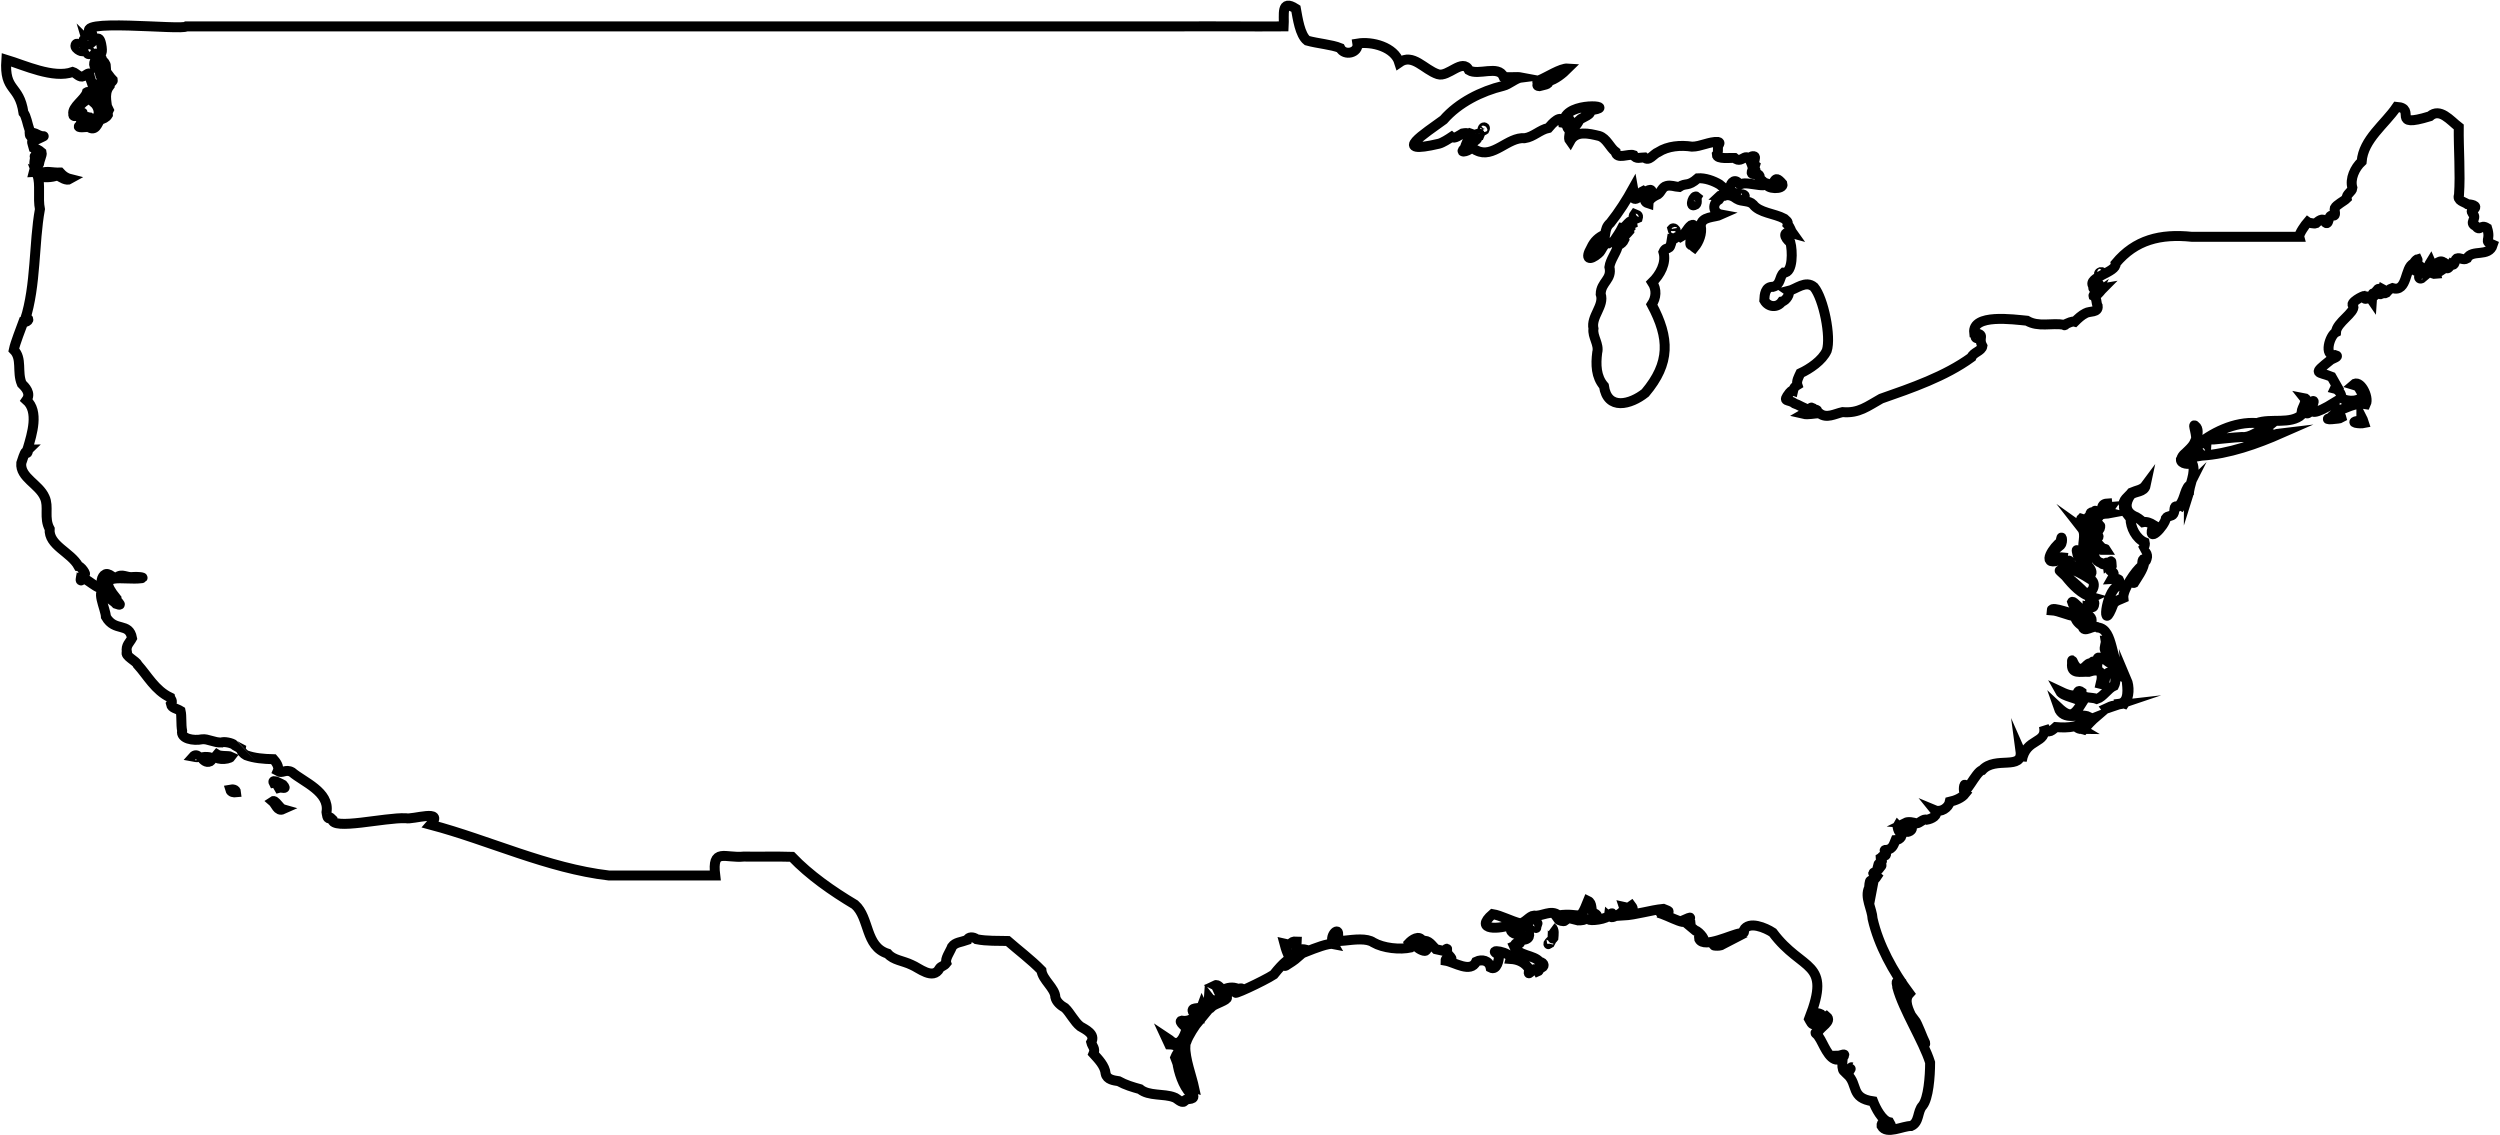<svg width="1004" height="456" viewBox="0 0 1004 456" fill="none" xmlns="http://www.w3.org/2000/svg">
<path d="M545.135 17.5C551.035 16.5 560.035 18.9 561.935 25.1C567.435 21.2 571.935 28 577.435 29.8C581.535 31.2 587.435 23.1 589.935 28.2C593.635 30.5 601.835 26 603.835 30.8C605.835 31.3 608.935 30.7 611.035 31.1C608.635 31.4 606.135 33.9 603.635 34.5C594.935 36.6 585.735 41.2 579.735 48.1C572.435 53.5 558.035 62.4 577.935 57.7C579.435 57.3 581.735 55.8 582.935 55C584.035 56 586.435 54.1 587.335 53.6C592.635 52.6 588.635 56.8 588.335 59.4C584.935 62.4 591.535 60 590.535 59.3C590.735 58.7 592.735 60.5 592.935 60.4C599.635 63.9 605.535 54.9 612.335 55.5C615.835 55 618.435 52.1 621.835 51.4C623.335 49.6 627.135 45.5 627.735 49.3C629.735 49.6 628.835 51.3 630.235 52.1C630.835 53.5 629.535 55.4 630.535 56.7C632.935 52.3 638.035 53.6 642.235 54.6C645.235 55.5 646.535 59.3 648.835 61C649.235 64.2 654.135 61.6 656.035 62.3C657.035 64.1 658.835 63.2 660.335 63.2C662.235 65.1 664.035 61.8 665.935 61.1C669.835 58.6 674.935 58.2 679.535 58.9C682.935 58.9 686.535 56.8 689.935 57C691.335 57.3 689.935 58.1 689.935 59.1C689.835 60.2 690.135 61.3 689.435 62.1C689.435 64.1 695.335 63.3 696.535 63.4C700.135 66.6 701.335 58.5 704.035 67.7C701.735 72.1 707.235 67.8 706.735 71.8C713.735 77 701.535 72.6 699.435 73.9C698.335 74.4 698.135 73.2 697.435 72.9C695.635 72 694.335 75 695.035 76.3C694.335 78 691.335 74.5 690.635 74.1C688.135 72.6 684.735 71.4 681.835 71.6C677.735 75.2 677.135 73.2 674.335 75.1C672.735 75 670.935 74.2 669.235 74.7C667.535 75.1 667.135 77.1 665.935 78C664.435 78.7 662.135 79.9 662.035 81.7C658.235 80.5 663.735 78.3 663.335 76.7C662.835 75.3 660.935 77.6 659.835 76.7C658.735 77.2 658.435 78.9 657.535 79.6C654.935 81.1 656.135 76.5 655.935 75.5C653.335 80.2 650.235 85.1 646.735 89.5C645.235 90.8 644.935 92.1 644.635 94C641.935 95.4 640.335 96.7 639.035 99.5C636.335 104.2 638.435 104.8 641.935 101.8C643.335 100.8 643.835 97.6 645.935 97.7C647.335 96.7 649.135 97.7 649.635 99.2C648.835 101.8 646.735 104.4 646.335 107.2C647.535 112.3 642.935 113.2 642.835 118.1C644.435 122.8 638.835 127.1 639.935 132C639.435 135.2 642.335 138.3 641.435 141.6C640.835 146.4 640.935 151.3 644.135 155C645.535 165 654.835 162.5 660.735 157.8C670.835 145.8 670.535 135.8 663.335 122.3C665.135 119.6 665.435 116.3 663.535 113.4C666.635 110.4 669.335 105.6 668.035 101.2C669.335 98.3 670.635 101.7 671.435 96.1C672.935 96.3 673.435 94.2 674.935 95.2C676.635 94.3 677.635 91.6 679.135 90.5C681.235 89.6 678.935 91.7 679.735 92.8C679.235 94 677.735 101.3 680.135 97.1C681.135 91.9 682.035 96.2 680.435 98.5C680.335 98.8 680.135 99.2 680.435 99.4C682.335 97.1 683.635 93.7 683.035 90.8C683.135 86.8 688.635 87.4 691.235 86.2C687.935 85.6 687.435 81.8 690.435 80.1C690.635 79.9 691.035 78.9 690.335 78.8C690.835 78.3 691.835 78.8 692.335 78.7C694.135 77.9 695.935 78.7 697.535 79.9C699.435 81.1 702.435 80.4 704.035 82.1C706.535 85.5 712.635 85.7 716.535 87.8C717.335 88.6 718.235 88.9 717.935 90.2C719.035 91.3 719.135 92.6 719.935 93.7C715.635 92.5 716.535 95.5 719.035 97.4C719.835 100.4 720.235 109.7 716.335 109.5C714.435 111.3 715.335 114.3 712.035 115.2C708.935 115 708.635 118.3 708.535 120.6C710.135 123.5 713.835 123.7 715.635 121.1C717.235 120.9 719.235 117.7 718.135 116.9C721.435 116.1 725.135 112.4 728.535 115.3C732.335 119.9 735.435 135.3 733.635 140.8C731.835 144.8 726.735 148.2 723.035 149.9C722.435 151.2 721.335 153.1 721.835 154.6C720.835 155.2 720.335 155.9 720.135 156.8C719.635 156.6 718.935 157.5 718.635 157.8C715.535 161.8 718.135 160.1 720.635 162C722.235 162.5 724.735 164.2 726.335 164.4C726.835 164.5 727.235 163.5 727.635 163.7C727.835 164.4 729.735 164.4 729.835 164.9C728.435 165.3 725.135 165.6 724.135 166.2C726.235 166.7 728.635 165.9 730.735 166C733.535 168.2 736.835 166.2 739.935 165.5C746.535 166.1 750.035 163.1 755.435 160.1C767.735 155.8 781.135 151.2 791.735 143.5C792.435 141.5 795.835 141 796.135 139C794.135 135.3 797.735 134.5 792.835 133.7C791.935 125.9 808.635 128.3 814.035 128.8C818.635 131.5 823.835 129.6 828.935 130.4C829.035 130.9 829.535 130.5 829.535 130.2C830.735 129.7 832.135 128.9 833.235 129.2C834.535 127.9 835.935 126.6 837.535 125.8C839.235 124.8 842.735 125.7 842.435 122.9C841.735 121.7 842.235 119.6 840.735 118.8C840.635 118.4 841.435 118.1 841.735 117.9C841.635 118.1 841.535 118.5 841.835 118.6C842.835 118 843.735 116.6 844.535 115.8C839.935 116.6 846.135 112.5 840.635 114.9C838.035 111.3 850.235 109.4 849.635 105.8C857.535 96.3 867.635 93.8 880.235 95.1C894.235 95.1 909.435 95.1 923.435 95.1C923.135 93.9 926.035 90 926.735 89.2C927.135 89.5 929.535 89.9 930.035 89.7C930.735 89 933.135 87 933.635 89.1C935.535 91.3 934.735 86 936.735 86.6C938.535 86.9 937.335 84.6 937.635 83.6C938.335 82.2 941.335 80.8 942.435 79.7C942.135 78 944.635 77 944.735 75.5C943.635 71.8 945.735 67.4 948.435 64.9C949.135 55.9 957.735 50 962.535 42.9C970.835 43.5 959.535 51.7 975.835 46.7C979.935 43.1 984.035 48.4 987.435 51C987.335 59.9 988.135 69.7 987.535 78.3C986.635 80.6 989.535 81 990.935 82C992.035 82.1 995.635 82.4 993.335 84.2C991.935 84.5 992.935 85.6 993.335 86.2C994.635 87.7 991.535 89.6 994.135 90.7C996.235 93.3 995.935 89.8 998.835 91.6C1000.53 97 997.135 96.6 1001.13 98.3C999.535 103.5 992.735 99.9 990.735 103.8C989.235 104.7 988.035 103.3 986.635 103.8C985.535 104.5 986.135 107.1 984.435 106.1C981.835 110.1 983.035 105.7 981.235 105.3C979.235 103.8 977.435 108.2 976.135 105.2C973.635 109.2 977.035 111.6 971.435 108.6C968.035 109.4 971.135 107.3 971.635 106.6C971.135 106.2 970.635 106.8 970.235 106.4C970.235 105.9 971.135 104.7 970.835 104.1C970.435 104.2 969.435 105.4 969.335 105.8C965.635 107.2 967.035 117.6 960.735 115.7C959.535 116.1 959.035 116.8 958.335 117.6C956.935 118.4 957.735 116.5 956.935 116.1L956.335 118.1C954.835 118.8 956.235 114.3 954.435 116.7C953.435 122.1 952.935 114.1 952.535 120.5C951.235 118.6 949.035 121.5 949.835 118.8C949.035 118.6 943.235 121.8 945.135 122.8C945.835 125.6 938.335 129.5 938.135 133.4C935.635 134.6 933.035 143.3 937.835 142.6C939.935 143.1 936.735 144 936.035 144.5C928.435 150.6 930.735 149 936.335 151.3L938.435 155C937.835 155.2 937.935 155.7 937.735 156.1C938.935 156.4 940.535 158.1 940.235 159.7C942.635 161.7 948.435 161.3 949.035 158.4C946.835 155.6 948.035 155.4 945.035 154.5C947.735 152 951.535 159.4 950.135 162.3C943.035 161 936.835 169 937.635 161.6C920.635 172.1 933.535 157.1 927.335 162.1C926.335 161.5 926.535 160 925.335 159.8C926.835 161.7 923.635 164.2 924.435 166.5C919.935 170.6 911.835 167.9 906.435 169.9C897.435 169.2 888.035 173.8 881.335 179.6C880.335 180.3 884.335 172.9 881.635 171.1C880.135 169.4 882.835 175.6 881.635 177C880.435 180.3 877.235 181.5 875.835 184.5C875.735 186.4 879.135 186.6 880.435 186C882.135 190 879.035 194.6 879.035 198.8C879.235 198.2 878.935 195.5 879.235 194.9C877.135 196.9 877.335 201.6 874.535 203.5C872.735 202.7 873.635 205.1 872.835 206.4C872.235 207.5 870.535 207 869.835 208.1C869.435 211.2 861.735 219.3 864.835 210.8C863.535 210 862.135 209.4 860.635 209.7C859.735 208.8 858.135 207.6 856.935 207.2C853.135 205.2 853.535 201.7 855.735 198.7C857.535 197.2 861.135 197.8 861.735 194.9C860.335 196.8 858.035 196.9 856.035 197.8C854.935 199.3 852.035 201 853.035 203.1C852.535 204.9 854.635 206.8 855.635 208.2C855.535 211.8 857.935 216.4 861.335 217.8C861.635 219 860.735 220.7 859.635 221.3C861.335 220.4 862.735 222.7 862.135 224.3C861.535 226 861.835 225.2 861.235 224.3C859.935 224.7 860.635 226.5 860.035 227.4C857.835 228.9 852.335 236.9 852.735 240.2C851.435 240.8 849.535 241.2 848.735 242.6C843.835 255.7 845.535 237.6 850.435 235.4C851.635 232.6 851.435 232.3 848.135 232.5C850.735 228 845.435 230.8 848.035 227.2C847.835 224.8 848.235 225 846.335 226.6C846.035 224.7 845.235 227.8 843.835 226.1C841.435 225.4 840.435 222.9 841.335 220.8C841.935 220.4 843.335 220.6 843.935 220.8H845.835C845.535 220.3 845.335 220.4 844.835 220.5C842.735 219.2 842.135 216.3 839.935 218.7C839.835 216.2 845.035 216.3 841.635 214.3C839.235 215.2 840.235 214.9 840.335 213.1C841.635 213.2 843.135 213.6 843.435 211.7C843.635 210 842.635 211.9 841.935 212C841.035 210.5 842.235 208.4 843.035 207.3C844.035 206 846.335 206.4 847.835 206.1C843.635 205 846.735 205.3 847.835 203.6C845.535 203.8 846.535 203.8 846.335 202.2C842.735 202.4 845.535 205.7 841.835 206.1C841.035 203.6 841.535 206.5 840.835 207.2C840.435 205.3 839.335 205.3 839.435 207.2C837.935 207.4 839.235 208.4 838.435 209.1L835.835 208.3C835.535 208.6 837.035 210.2 837.235 210.4C839.335 211.3 838.135 213.6 836.035 212.1C838.235 214.9 835.635 218.9 837.035 222.2C840.735 227.1 836.235 225.3 834.435 222.1C833.535 219.1 834.235 222.7 834.635 223.7C835.735 225.2 840.835 228 839.835 230.6C838.035 228.9 834.935 227.6 832.435 227.3C831.535 227 830.635 223.4 830.735 225.9C830.435 227.8 828.335 224.7 828.435 223.8C827.035 223.6 825.835 225.1 824.435 224.5C823.635 222.3 825.935 220.1 827.535 218.9C828.735 217.5 827.735 213.7 827.635 217.6C824.935 219.3 819.435 227.3 826.535 225.1C827.835 224.8 829.335 227.7 830.035 228.3C833.135 228.6 836.935 231 839.435 232.6C842.435 234 840.335 239.3 837.035 237.8C835.035 235.5 821.835 224.4 829.535 231.4C832.335 234.9 835.835 238.7 840.235 239.9C837.435 241.2 841.635 240.7 841.035 242.6C840.835 244.6 839.935 243.7 838.435 243.5C838.635 249.5 832.735 240.6 832.135 241.8C833.035 245.4 842.635 246.9 839.335 250.4C837.635 251.4 834.635 248.3 834.235 246.6C832.535 247.1 824.035 243.2 823.935 245.1C826.935 245.3 830.335 247.2 833.435 247.5C833.235 249 835.135 250.8 836.335 251.4C836.735 254.7 840.735 250.6 842.535 252C849.035 252.7 847.435 265.8 852.635 271.1C854.135 274.5 850.035 267.5 849.635 267C847.935 265.2 847.635 257.3 845.635 257.3C845.835 258.5 844.935 260 845.335 261.1C846.635 262.6 850.335 269.1 845.735 265.1C842.935 264.5 842.235 262.6 842.235 266.3C840.135 265.8 840.135 265 841.035 266.8C838.035 265.1 838.035 268.7 835.335 268.6C832.535 268.4 832.035 262.8 832.135 266.4C831.635 271 835.535 269.6 838.835 269.8C843.135 268.4 844.935 269.6 843.635 274.7C845.435 275.2 845.435 272.1 845.535 271C848.735 267.8 850.435 272.6 849.035 275.4C846.535 276.5 844.635 279.9 842.135 280.7C839.935 279.8 836.035 280.8 835.935 277.9C834.535 276.9 834.435 278 834.135 279C832.035 279.9 829.135 278.5 827.235 277.6C828.435 279.8 834.635 280.3 836.235 282.1C833.135 287.1 831.635 288.8 826.635 284.1C828.635 290 835.335 286.1 838.935 287.9C836.135 292.2 830.435 292.4 825.635 292C823.335 294.1 822.135 294.7 820.835 291.6C822.435 299.1 813.535 296 811.935 305.6C811.935 304.4 811.935 302.6 811.435 301.5C812.535 309.7 801.335 303.4 796.035 309.3C793.535 309.8 788.635 321 789.235 315.6C788.935 313.8 788.135 317.9 789.235 318.7C787.835 320.5 785.235 321.5 783.035 322C782.535 324.4 779.435 326.4 777.035 325.4C778.735 327.5 775.635 328.9 773.835 329.2C772.335 328.7 771.135 330.5 769.735 330.7C768.335 330.3 766.435 329.8 765.035 330.5C766.335 330.6 769.135 332.3 767.135 333.7C765.435 334.6 765.335 334 764.835 332.4C763.335 334.3 763.435 332.9 762.135 331.6C761.835 332.1 762.535 333.8 762.835 334.2C764.735 335.3 763.135 337.3 761.235 337.4C760.535 339.1 760.135 340.9 757.835 341.3C755.335 341.1 758.635 343 756.935 343.7C756.035 343.4 755.735 344.3 755.235 344.6C755.235 345.2 756.035 345.6 755.735 346.2C755.135 346.2 754.335 346.9 754.235 347.4C754.435 347.5 755.135 347.7 755.335 347.4C756.135 347.2 755.035 348.4 754.935 348.5C752.835 351.5 750.835 349.6 753.735 352C751.635 355.2 750.935 351.3 750.635 356.5C748.735 360.3 751.835 365 752.035 369C754.435 379.6 760.335 390.3 766.835 399C764.335 401.7 766.635 405.9 767.935 408.7C764.635 406.4 765.735 400.5 765.035 398.4C764.335 399.8 764.335 403 763.235 399.3C762.835 398.3 764.435 397.8 763.835 397C762.635 396.6 762.335 396 762.735 394.9C760.835 393.1 762.135 396 761.935 396.5C764.335 405.5 772.435 418.1 775.135 426.7C775.135 432.4 774.435 441.1 772.135 444C769.935 446.3 770.935 450.7 767.535 452.2C764.235 452.1 757.635 455.8 755.635 452.2C755.335 448.4 761.135 454.4 758.835 450.7C755.835 450.1 753.235 444.9 752.235 442.3C743.035 441 746.335 435.6 741.935 431.5C746.935 422.8 738.635 437.8 740.035 424.8C741.835 422.4 739.435 424 738.035 424C738.035 424.3 738.335 425.3 738.035 425.6C734.335 425.7 732.235 418.9 730.435 416.4C729.535 414.8 728.035 414.9 730.235 414.4C730.935 412.5 735.935 410.2 733.535 408.2C732.335 409 732.035 408.4 731.235 407.3C727.235 405.4 733.735 411.5 728.835 411.1C727.835 412.2 726.935 409.9 726.535 409.2C735.835 385.5 723.835 390.5 711.935 374.5C709.035 372.6 702.335 369.7 700.235 373.6C700.735 374.4 700.135 375.3 698.935 374.8C695.535 375.2 684.435 381 682.435 377.2C682.135 375.3 682.535 376 682.935 376.9C686.135 378.9 682.435 373.9 680.835 373.7L677.835 371.2C678.135 371.1 679.035 371.5 678.935 370.8C676.535 369.8 681.135 367.3 676.835 369.2C678.035 373 666.635 365.5 664.635 366.6C666.535 365.6 673.635 367.1 668.035 365C662.835 365.5 657.135 367.4 651.735 367.7C652.935 366.1 657.335 366.6 655.135 363.7C653.335 364.9 654.635 364.7 652.235 364.2C653.135 366.7 644.735 370.1 647.535 367.3C647.635 366.1 646.735 367.4 646.335 367.2C646.135 369.3 637.635 370 638.235 369.2C640.735 369.3 643.135 367.9 639.735 366.5C638.735 365.3 639.635 362.7 637.735 361.8C634.135 370.8 635.235 366.3 625.935 367.6C622.835 365.1 619.235 368.2 616.035 367.7C614.235 367.8 612.535 370.6 610.435 370.8C607.035 370 602.635 367.6 599.435 367.1C591.535 373.9 602.635 373.2 607.235 371.2C608.135 369.7 610.035 371.6 608.235 372.3C605.235 373 607.435 375.3 609.535 375.2C610.335 375.1 610.435 374.2 610.635 373.5C611.035 372.6 613.835 372 613.235 373.3C614.935 375.3 614.235 377.6 611.235 377.4C609.835 377.9 611.235 378.9 609.635 379.1C608.635 378.2 608.535 379.6 607.935 379.9C609.635 384 616.135 383.4 618.335 386.3C620.235 386.5 620.635 388.5 618.435 388.8C618.335 388.9 617.935 390.1 617.635 390.2C617.335 389.7 616.635 389.5 616.235 389.2C615.235 389.3 613.135 392.8 614.235 389.4C612.535 386.5 609.735 385.3 606.635 385.1C607.335 382.3 596.135 380.6 602.035 383.5C602.035 385.5 601.135 389.9 598.635 388.6C598.035 385.7 595.135 385.1 592.835 386.2C590.635 390.9 584.135 386.4 580.535 385.8C580.535 384.9 581.035 385.4 581.435 385.1C584.935 385.7 581.135 383.6 581.035 382.1C581.635 380 580.435 381.5 579.835 381.9L576.635 381.2C575.035 379.7 573.835 377.3 571.235 377.9C570.035 375.3 567.035 377.4 565.735 378.8C565.935 379.4 567.635 380 566.635 380.5C562.235 381.5 555.535 380.8 551.535 378.5C546.335 374.8 530.835 381.3 537.435 375.2C537.435 372.1 533.635 376 535.435 379.1C531.535 378.3 514.035 387.4 524.535 381.4C520.335 380.4 520.435 384.2 520.735 378.1C517.535 377.9 519.635 379.9 515.835 379C518.435 388.9 519.835 380.9 511.535 391.4C507.735 393.9 492.835 400.9 496.735 398.1C499.035 396.8 499.435 396.8 497.035 397.1C495.235 396.2 492.635 396.6 491.235 397.6C490.135 397 489.135 395.1 487.935 395.7C489.135 396.3 489.535 400.6 491.735 400C489.935 401.3 487.235 402.8 485.535 400.6C485.435 402.1 484.135 406.9 482.735 403.9C482.135 405.5 478.735 404.3 478.935 405.9C479.035 407 480.235 406.2 480.935 406C480.435 409 477.235 410.4 474.535 409.9C473.035 410.2 476.535 412.7 476.535 413.1C475.735 416.1 473.635 421.3 469.735 417.6L468.235 416.6L469.535 419.4C470.435 419.4 473.835 419.9 473.335 421.3C473.435 422.6 472.335 423.6 471.935 424.7C472.235 425.6 473.035 427.1 473.035 428.1C473.835 432.2 476.035 438.1 479.235 440C479.735 442.1 476.135 440.7 475.635 442.3C474.535 443.3 472.535 440.9 471.535 440.7C467.435 439.1 461.335 440.3 457.835 437.4C454.935 436.6 451.935 435.7 449.235 434.2C447.335 433.9 444.535 433.6 444.035 431.2C443.735 428 441.035 425.3 439.135 423.2C440.035 421.1 438.635 420.2 438.235 418.6C440.135 415.3 435.835 413.4 433.835 412.2C431.435 410.3 429.735 406.7 427.735 404.8C425.935 403.8 424.235 402.3 423.835 400.5C423.735 396.8 418.635 393.5 418.235 389.7C414.035 385.4 408.835 381.5 404.735 377.9C400.935 377.8 396.235 378 392.235 377.2C390.835 376.1 388.835 376.2 388.435 377.5C385.935 378.4 383.635 378.4 382.335 380.2C381.535 382.3 379.435 385 380.035 386.8C379.135 388 377.935 388 377.335 388.9C374.735 393.8 368.935 388.6 366.135 387.5C362.635 385.8 358.735 385.6 356.535 383C347.335 380.1 349.335 368.6 343.335 363.3C334.135 357.8 325.135 351.5 318.035 344.1C311.935 343.9 304.435 344.1 298.735 344C291.135 344.8 285.835 340.2 287.235 351.6C272.635 351.6 258.035 351.6 244.535 351.6C219.835 348.7 196.335 337.4 172.935 331.2C178.735 324.7 165.735 329.3 162.935 328.6C154.735 328.2 133.135 333.6 133.435 329C133.235 328.8 132.535 328.2 132.635 328.3C131.335 329.6 131.235 326.6 131.135 326.1C132.435 318 121.935 314.1 117.235 310.1C114.735 308.7 113.335 310.8 111.535 309.7C112.335 307.9 110.635 305.8 109.835 304.9C105.735 304.8 102.135 304.5 98.835 303.3C97.835 302.8 96.635 301.5 96.735 300.7C96.335 300.5 94.035 299.2 94.235 299.3C93.335 298.3 89.635 297.7 89.035 298.2C85.935 298.3 83.435 296.6 81.135 296.9C77.735 297.6 72.435 296.7 73.135 293.5C72.635 290.8 73.035 287.7 72.535 285.5C70.935 284.5 68.935 284.4 68.635 282.8C69.635 281.6 68.435 280.6 68.335 280.1C62.235 277.2 59.235 271.3 55.235 266.9C54.835 265.5 49.935 263.4 50.935 261.8C50.435 259.2 52.135 258 53.035 256.3C51.835 249.7 46.135 254 42.535 247.7C42.435 244.5 37.935 236 42.835 237.1C42.335 240.1 45.235 240.9 46.635 242.5C50.235 243.8 46.235 241.2 46.635 240.2C37.635 229.1 49.635 233.2 56.935 232.2C58.435 231.8 54.435 231.6 53.735 231.7C50.535 232.2 49.135 230 46.735 232C45.535 232.2 44.335 230.8 43.635 230.7C41.735 229.7 40.335 232.8 40.935 234.1C42.335 239.5 35.335 232.6 33.435 232.2C31.135 235.3 33.435 229.7 32.735 229C35.835 233 33.135 227.6 31.535 227.4C28.435 221.7 19.435 219.1 19.935 212.4C17.535 208 19.735 203.5 17.935 199.7C15.635 194.4 8.035 191.8 8.535 186C9.135 184.4 9.635 182.1 10.535 181.2C11.135 183 11.035 181 11.535 180.5C11.035 180.5 10.935 180.3 11.135 180.1C12.835 174.3 15.735 165.2 10.635 160.7C12.635 157.9 10.035 155.4 8.735 154.1C6.735 149.3 9.035 144 5.535 140.5C6.135 137.6 8.435 131.9 9.335 129.4C11.635 129.5 12.235 127.1 10.035 128.5C14.535 114.5 13.535 97.8 16.035 84C15.135 79.6 16.335 73.9 15.035 70.4C17.035 71.6 20.935 71.3 23.135 70.4C24.435 71.2 26.735 72.8 28.235 71.9C26.235 71.4 25.135 70.4 24.135 69.3C20.835 69.4 19.235 68.6 16.635 69.4C15.835 68.3 14.035 69.2 13.535 69.2C13.635 68.8 14.135 67 14.035 67.2C13.335 65.6 14.335 63.3 14.035 62.4C13.335 63.5 15.935 65.7 15.735 66C15.635 64.5 17.035 62.3 16.735 61.2C15.535 60.1 14.435 59.8 13.535 59.4C13.435 59 12.635 56.6 12.935 56.9C13.335 56.7 17.935 54.6 17.535 54.7C14.935 54.9 12.835 51.5 12.335 54.9C11.535 53.9 12.135 52.6 11.835 52.1C11.035 49.9 10.535 46.5 9.435 45.3C7.735 33.7 1.635 37.1 2.535 24C9.835 26.2 21.435 31.7 29.235 28.9C30.535 29.3 32.035 31.4 33.535 30.6C34.135 30.5 35.935 28.8 35.935 29.8C36.135 33.1 39.135 35.5 35.735 38.2C34.835 38.6 35.535 36.6 34.935 37C34.135 39.9 28.835 42.9 29.435 45.8C29.135 47.8 32.635 45.7 33.235 45.3C33.035 44.8 31.235 46 30.835 45.5C30.335 43.5 32.635 42 33.435 41.1C35.935 39.4 38.935 36.7 39.135 34.2C42.035 35.4 39.435 38.4 38.435 39.3C39.435 41.4 38.335 40.9 37.635 41.1C39.935 43.1 39.935 45.7 39.235 48C38.635 49.3 37.135 46.9 36.835 47.6C36.135 50.7 35.535 48.5 35.235 47C34.135 46.8 32.135 49.2 32.235 50.3C29.835 51.6 35.335 51 35.435 50.9C38.335 53 39.135 49.7 40.135 48.1C41.435 47.7 42.635 47.3 43.335 46.1C43.235 42 41.435 38 43.835 34.7C43.435 33.8 45.435 32.7 45.335 32.2C43.935 30.8 43.535 29.7 42.335 28.6C41.735 28.7 43.035 30.5 42.835 30.7C42.135 30.7 40.035 29.1 40.435 28.1C40.335 26.9 41.935 26.8 42.535 26.6C42.435 24.5 39.435 23.1 38.035 22.6C37.435 19.3 42.135 25.2 40.635 17.7C39.635 13 38.335 17.9 37.035 13.7C27.335 7 73.535 12.3 74.835 10.6C109.735 10.6 144.635 10.6 178.435 10.6C277.535 10.6 376.435 10.6 474.435 10.6C488.235 10.5 502.735 10.7 515.535 10.6C515.835 5.9 514.235 -0.5 520.435 3.5C521.135 7.3 522.035 14 524.935 16.3C529.235 17.5 534.835 17.9 538.235 19.3C539.835 22.6 545.735 21.3 545.135 17.5ZM37.035 16.2C37.435 17.8 35.635 17.1 34.935 16.4C36.335 21.1 29.635 13.6 37.035 16.2ZM33.035 20C34.335 21.6 29.735 19.8 30.335 18.1C30.835 16.4 33.035 19.2 33.035 20ZM36.335 21.6C34.635 22.6 33.635 18.8 35.535 19C35.235 20 36.635 20.8 36.335 21.6ZM40.635 27.6L41.435 30.5C41.335 27.8 45.335 31.8 43.935 32.7C42.635 33 42.435 30.9 40.935 31.2C39.835 30.4 40.335 28.7 39.735 27.7C37.135 27.3 37.435 24.8 38.935 23.3C40.735 21.5 42.535 25 38.435 25.8C38.435 26.5 40.535 26.3 40.635 27.6ZM621.635 32.7C622.635 33.9 619.535 34.2 618.135 34.6C616.735 34.5 617.735 33.7 617.835 33C616.735 33.1 617.935 32.4 618.235 32.2C621.035 31.1 626.835 27.3 629.635 27.5C627.735 29.4 624.635 32 621.635 32.7ZM41.935 39.9C41.235 41 39.935 38.5 40.735 37.6C41.935 37.2 41.835 39.2 41.935 39.9ZM43.735 44.2C42.735 46.5 42.835 43.3 41.735 45C41.835 42.3 42.435 41.3 43.735 44.2ZM634.235 48.2C634.035 49.3 630.035 54.5 630.035 51.1C630.635 50.6 631.535 49.5 630.935 48.7C630.135 49.5 630.835 49.6 630.735 50.3C628.635 50.2 626.435 49.1 628.535 47C632.035 40.5 650.835 42.9 637.835 44.4C640.535 45.6 635.035 47.3 634.235 48.2ZM35.835 48.4C35.435 49.5 34.835 47.7 34.835 47.3C35.435 46.3 35.935 48 35.835 48.4ZM596.135 52.2C594.735 53.3 595.435 50.4 596.335 51.3C596.435 51.5 596.235 52 596.135 52.2ZM591.335 54.3C590.935 54.7 589.835 54 590.435 53.5C590.835 53.6 591.135 54 591.335 54.3ZM594.135 54.5C593.735 54.6 592.235 54.7 592.335 54.1C593.035 54 594.935 52.9 594.135 54.5ZM591.235 57.4C587.935 58.5 592.135 55.5 593.235 55.6C593.235 56.2 591.635 56.9 591.235 57.4ZM704.935 66.4C704.535 68.3 701.635 63.2 703.535 62.8C706.335 62.2 703.435 65.2 704.935 66.4ZM705.135 68.9C704.635 69.1 703.535 67.9 703.935 67.3C704.635 67.3 705.135 68.2 705.135 68.9ZM715.835 73.8C716.635 76.3 709.035 76 709.535 73.7C713.735 75.2 711.735 69 715.835 73.8ZM697.635 77.8C698.635 78.1 701.635 77.7 700.435 79.4C699.635 80.1 697.235 78.5 697.635 77.8ZM680.435 82.4C678.335 83.2 680.135 77.8 681.535 79.1C681.035 80 682.135 82 680.435 82.4ZM657.735 87.6C656.335 88.3 655.535 87.2 656.435 86C657.335 86.4 658.135 86.2 657.735 87.6ZM655.535 89.9C654.735 90.3 654.335 90.1 654.635 91.4C653.535 92.3 654.235 91.4 654.335 92.8C653.635 93.7 651.735 94.9 652.335 96.2C651.435 98.2 648.535 99.8 648.335 96.5C649.335 95 650.635 93.1 651.435 91.5C652.935 91.7 655.035 86.8 655.535 89.9ZM673.035 92.8C672.535 93.7 671.635 92.5 671.535 91.9C672.035 91.3 673.035 92.1 673.035 92.8ZM980.435 108.7C979.435 109.5 977.935 108.2 978.335 110C973.535 110.6 979.435 102.1 980.435 108.7ZM843.535 109.8C842.635 110.3 842.935 109.5 843.535 109.3C844.535 109.2 844.335 109.5 843.535 109.8ZM972.935 111.5C971.935 112.4 971.035 111.6 971.735 110.5C972.135 110.2 972.635 111.3 972.935 111.5ZM840.935 115.7C840.435 116 840.635 115.3 840.935 115.1C841.835 114.8 841.235 115.4 840.935 115.7ZM794.835 135.2C794.535 136 793.435 136.1 793.335 135.2C793.035 134.1 795.935 134.5 794.835 135.2ZM927.735 165.5C925.135 167.2 926.635 164.4 927.135 162.9C928.835 160.5 927.535 165.1 927.735 165.5ZM925.535 165.6C924.235 167.1 925.035 162.4 925.635 164.6L925.535 165.6ZM940.335 167.8C939.735 168.2 932.035 168.9 935.935 167.8C936.935 166.1 939.735 165.4 940.335 167.8ZM949.535 169.9C947.735 170.3 942.635 169.6 947.635 168.9C948.135 168.8 948.335 167.9 948.335 167.4C948.535 167.8 949.435 169.5 949.535 169.9ZM905.835 175.4C902.835 179.5 911.435 172.1 912.935 174.8C913.735 174.4 915.435 174 916.335 173.9C906.335 178.3 895.035 182.3 884.135 183L881.835 183.4C882.235 183 884.435 182.3 883.135 181.7C878.435 184.6 878.735 181.6 882.235 179C883.435 178.9 885.335 176.9 886.135 178.1C886.235 176.7 887.835 176.4 889.035 176.5C892.635 176.2 896.535 175.7 900.335 175.5C903.835 175.9 906.835 172.9 909.935 172C908.935 172.8 906.835 174.7 905.835 175.4ZM876.835 184.3C874.935 184.8 877.335 181.7 878.335 181.7C879.835 182.2 877.935 184.3 876.835 184.3ZM877.735 200.4L875.735 203.3C875.435 203.2 879.535 196.8 877.735 200.4ZM857.035 234.1C855.535 234.8 860.635 228.1 861.035 226.5C860.535 229 858.335 232 857.035 234.1ZM851.735 271.3C851.435 272.6 850.535 269.8 850.235 269.7C850.935 270 851.835 270.4 851.735 271.3ZM853.335 282.4C853.135 282.3 850.835 283.2 850.835 282.7C855.435 282.2 854.335 276.3 854.035 272.9C855.235 275.7 855.135 279.9 853.335 282.4ZM849.235 283.3C848.935 283.4 845.935 284.8 845.735 284.5C846.535 284.1 848.335 283.4 849.235 283.3ZM836.735 293C835.935 292.8 840.535 288.3 841.835 287.8C840.435 289 837.935 291.6 836.735 293ZM836.035 292.8C835.335 292.8 834.235 292.5 833.835 291.9C834.435 291.8 835.535 292.5 836.035 292.8ZM87.135 303C88.535 303.9 91.835 303.4 92.835 303.9C91.935 305.2 85.035 305.3 87.135 303ZM79.835 304C79.335 304.2 78.035 304 77.535 303.9C78.235 303.1 79.135 303.1 79.835 304ZM84.335 305.8C82.835 306.5 81.535 305.2 80.735 304.1C82.035 303.9 87.135 303.7 84.335 305.8ZM113.635 315.2C115.435 317.3 113.335 316 111.935 316.4C111.435 315.6 111.235 314.2 109.935 314.4C108.935 312.5 113.235 315 113.635 315.2ZM94.835 318.2C93.935 318.3 92.735 318.2 92.435 317.1C93.435 316.9 94.735 317 94.835 318.2ZM113.635 325C111.435 326 110.735 322.9 109.435 321.8C110.535 321 112.235 324.6 113.635 325ZM751.835 356.9L751.035 361.1C750.635 359.7 750.435 357.8 751.835 356.9ZM636.835 369.2C635.735 369.6 633.735 369.8 632.635 369.5C633.535 369.3 635.935 368.8 636.835 369.2ZM628.435 369.8C627.935 370.2 626.035 369.7 625.635 369.1C625.735 369.1 628.435 369.7 628.435 369.8ZM616.935 372C617.135 372.9 616.935 372.8 616.235 372.4C615.935 372.3 614.235 372.7 615.535 372.1C616.635 371.3 618.335 369.5 616.935 372ZM623.835 376.7C622.935 378 624.235 373.2 623.135 372.4C624.335 373.3 623.935 375.4 623.835 376.7ZM622.735 378.3C622.635 378.3 621.635 379.8 621.835 378.9C622.035 378.5 623.535 376.9 622.735 378.3ZM691.535 379.4C690.735 380.2 686.235 379.6 689.135 379.5C690.935 380.1 692.635 377.8 694.435 377.9L691.535 379.4ZM572.535 381.8C571.935 382.3 568.835 380.7 568.835 379.9C570.035 378.7 574.735 380.1 572.535 381.8ZM516.435 387.8C513.935 388.8 520.735 384.1 521.135 384.5C520.135 385.4 517.635 387.1 516.435 387.8ZM486.635 404.3C485.235 403.6 491.735 401.5 492.735 400.6C493.235 401.6 487.735 403.2 486.635 404.3ZM482.335 408.5C481.535 408.2 483.835 404.8 484.935 404.6C485.635 405.8 482.735 407.2 482.335 408.5ZM773.135 418.8C773.635 421.6 769.035 411.4 768.835 409.4C770.135 411.1 772.135 416.9 773.135 418.8ZM476.435 418.4C474.835 420.2 479.235 410.5 481.535 409.9C479.935 411.8 477.235 416 476.435 418.4ZM479.635 437.1C477.835 436.7 474.635 424.1 476.035 420.2C475.835 425.1 478.635 432.4 479.635 437.1Z" stroke="black" stroke-width="4" stroke-miterlimit="10"/>
</svg>
